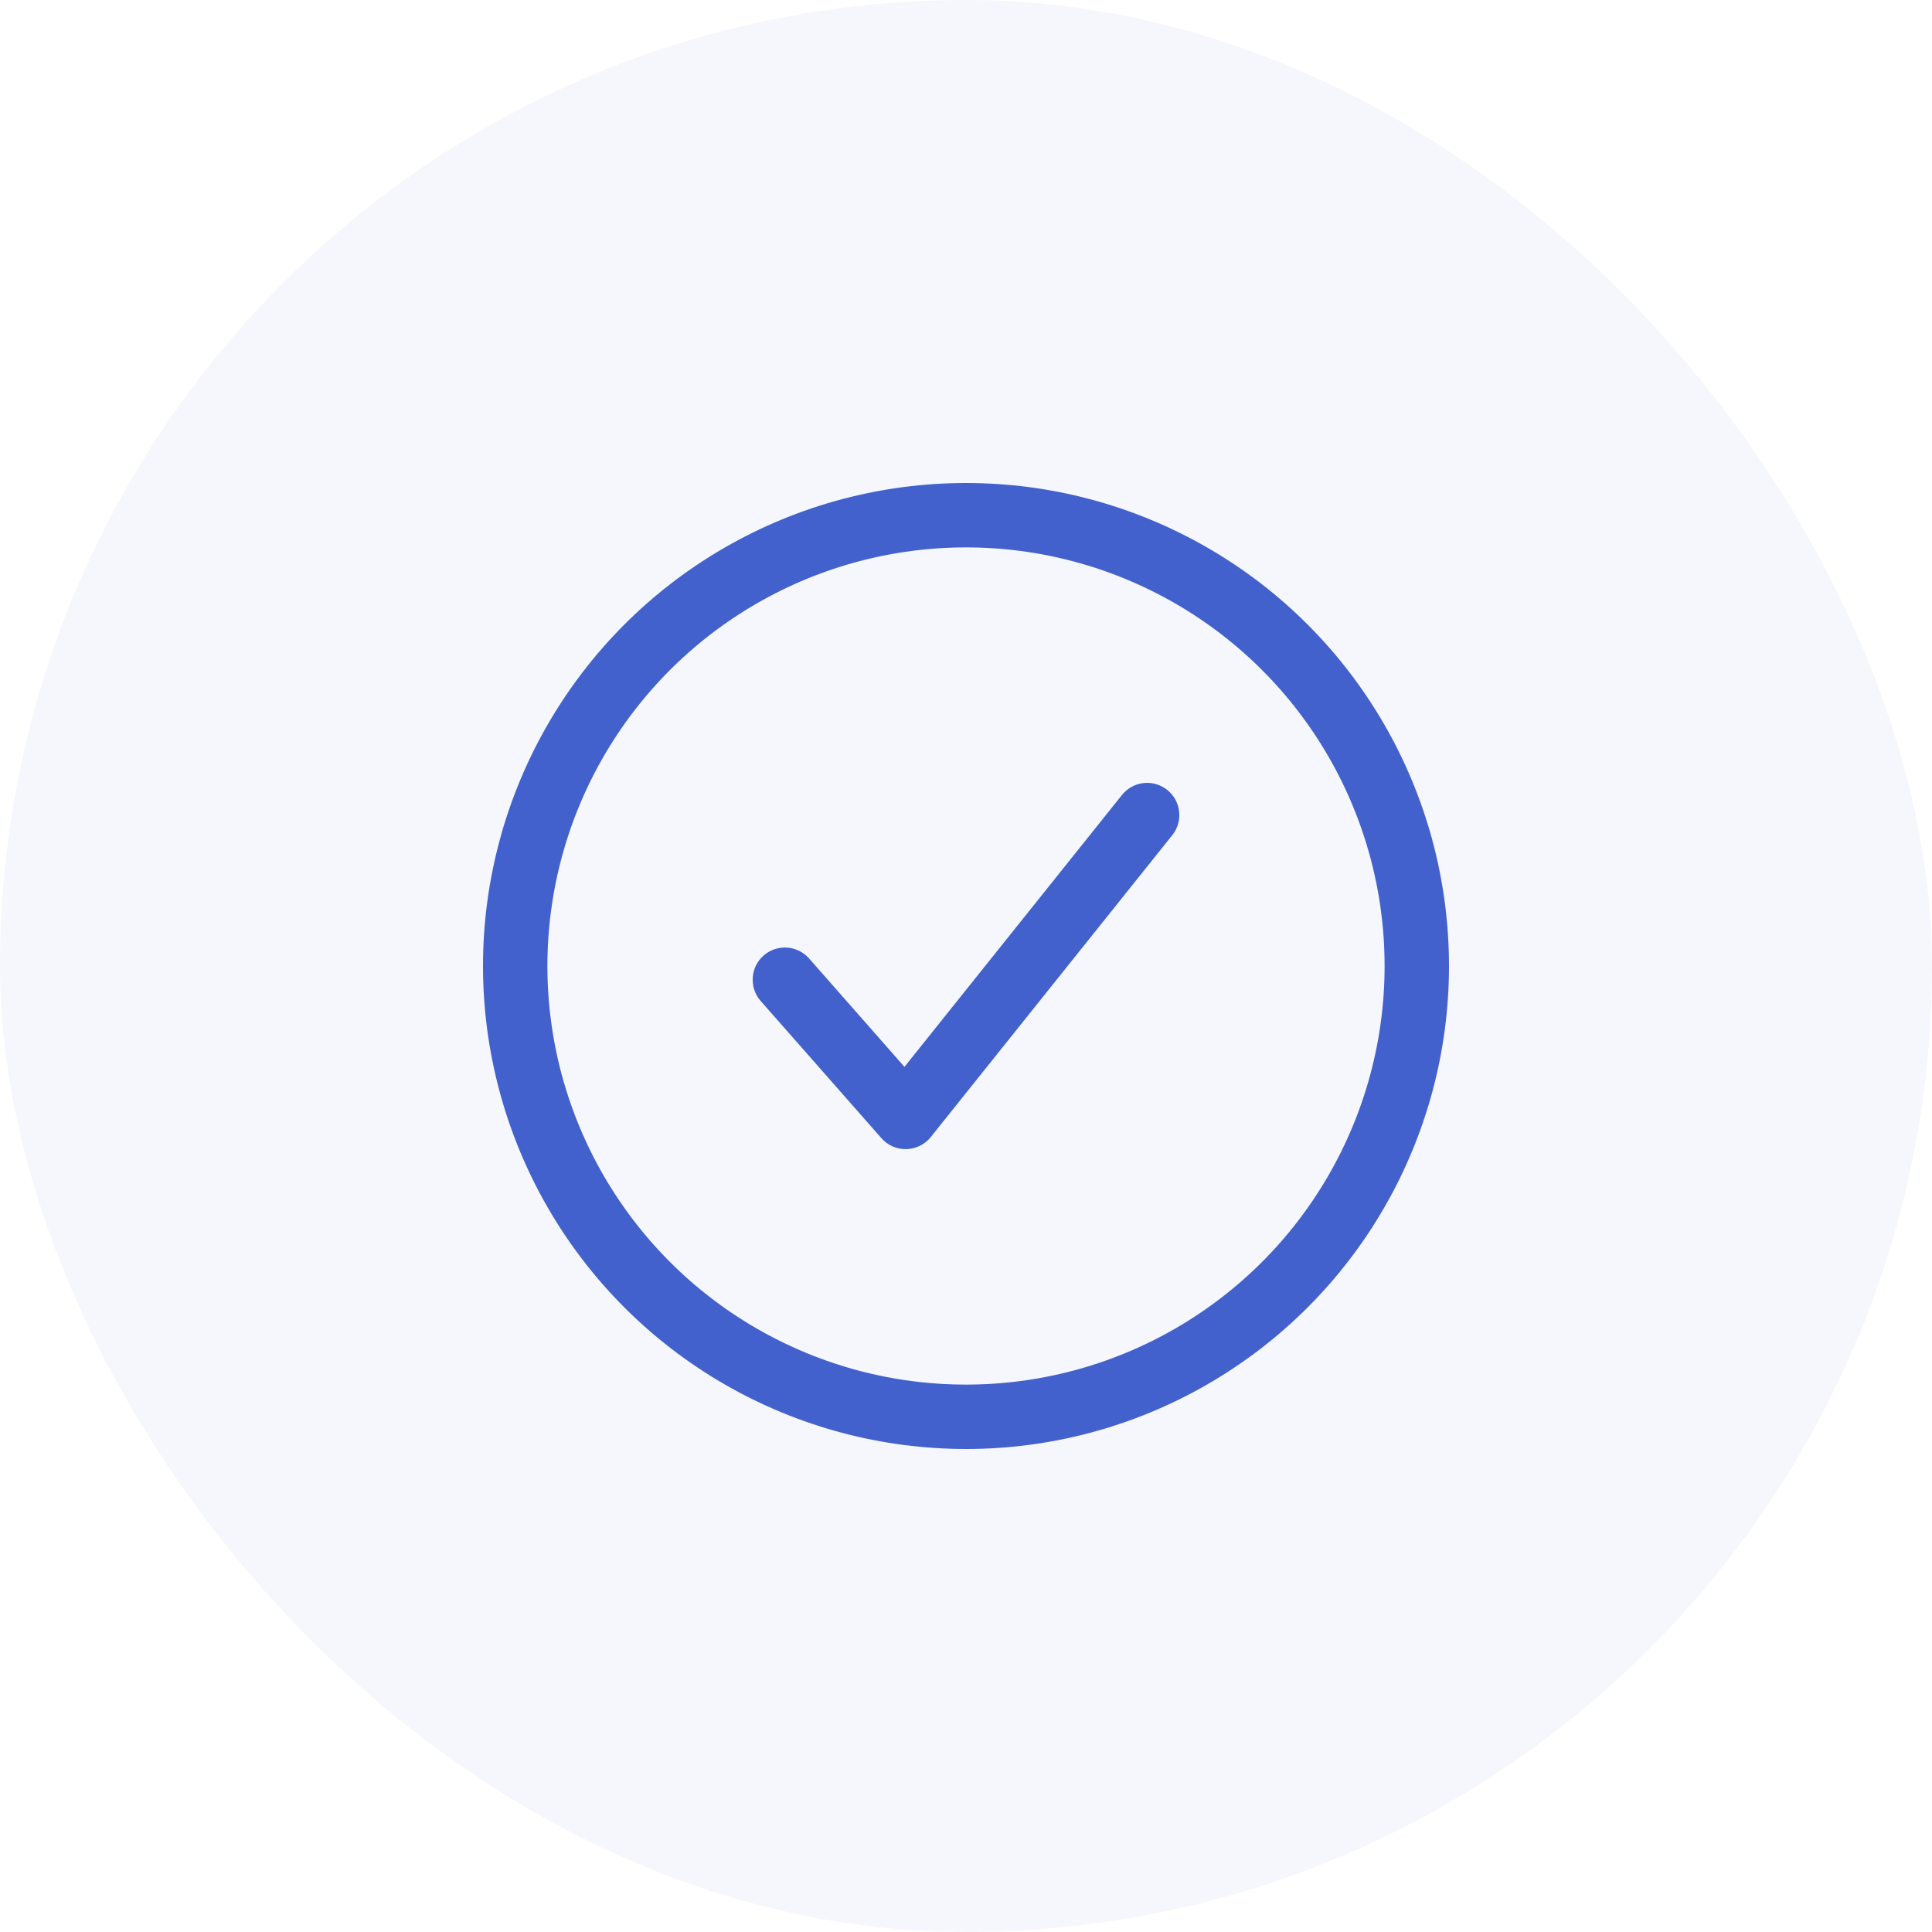 <svg width="60" height="60" viewBox="0 0 60 60" fill="none" xmlns="http://www.w3.org/2000/svg">
<rect width="60" height="60" rx="30" fill="#4261CC" fill-opacity="0.05"/>
<circle cx="30" cy="30" r="14" stroke="#4261CC" stroke-width="2"/>
<path d="M25.126 29.765C24.761 29.351 24.129 29.311 23.714 29.675C23.3 30.04 23.259 30.672 23.624 31.087L25.126 29.765ZM28.125 34.688L27.374 35.348C27.57 35.57 27.853 35.694 28.148 35.687C28.444 35.68 28.721 35.543 28.906 35.312L28.125 34.688ZM36.406 25.937C36.751 25.506 36.681 24.877 36.25 24.532C35.818 24.187 35.189 24.256 34.844 24.688L36.406 25.937ZM23.624 31.087L27.374 35.348L28.876 34.027L25.126 29.765L23.624 31.087ZM28.906 35.312L36.406 25.937L34.844 24.688L27.344 34.063L28.906 35.312Z" fill="#4261CC"/>
</svg>
